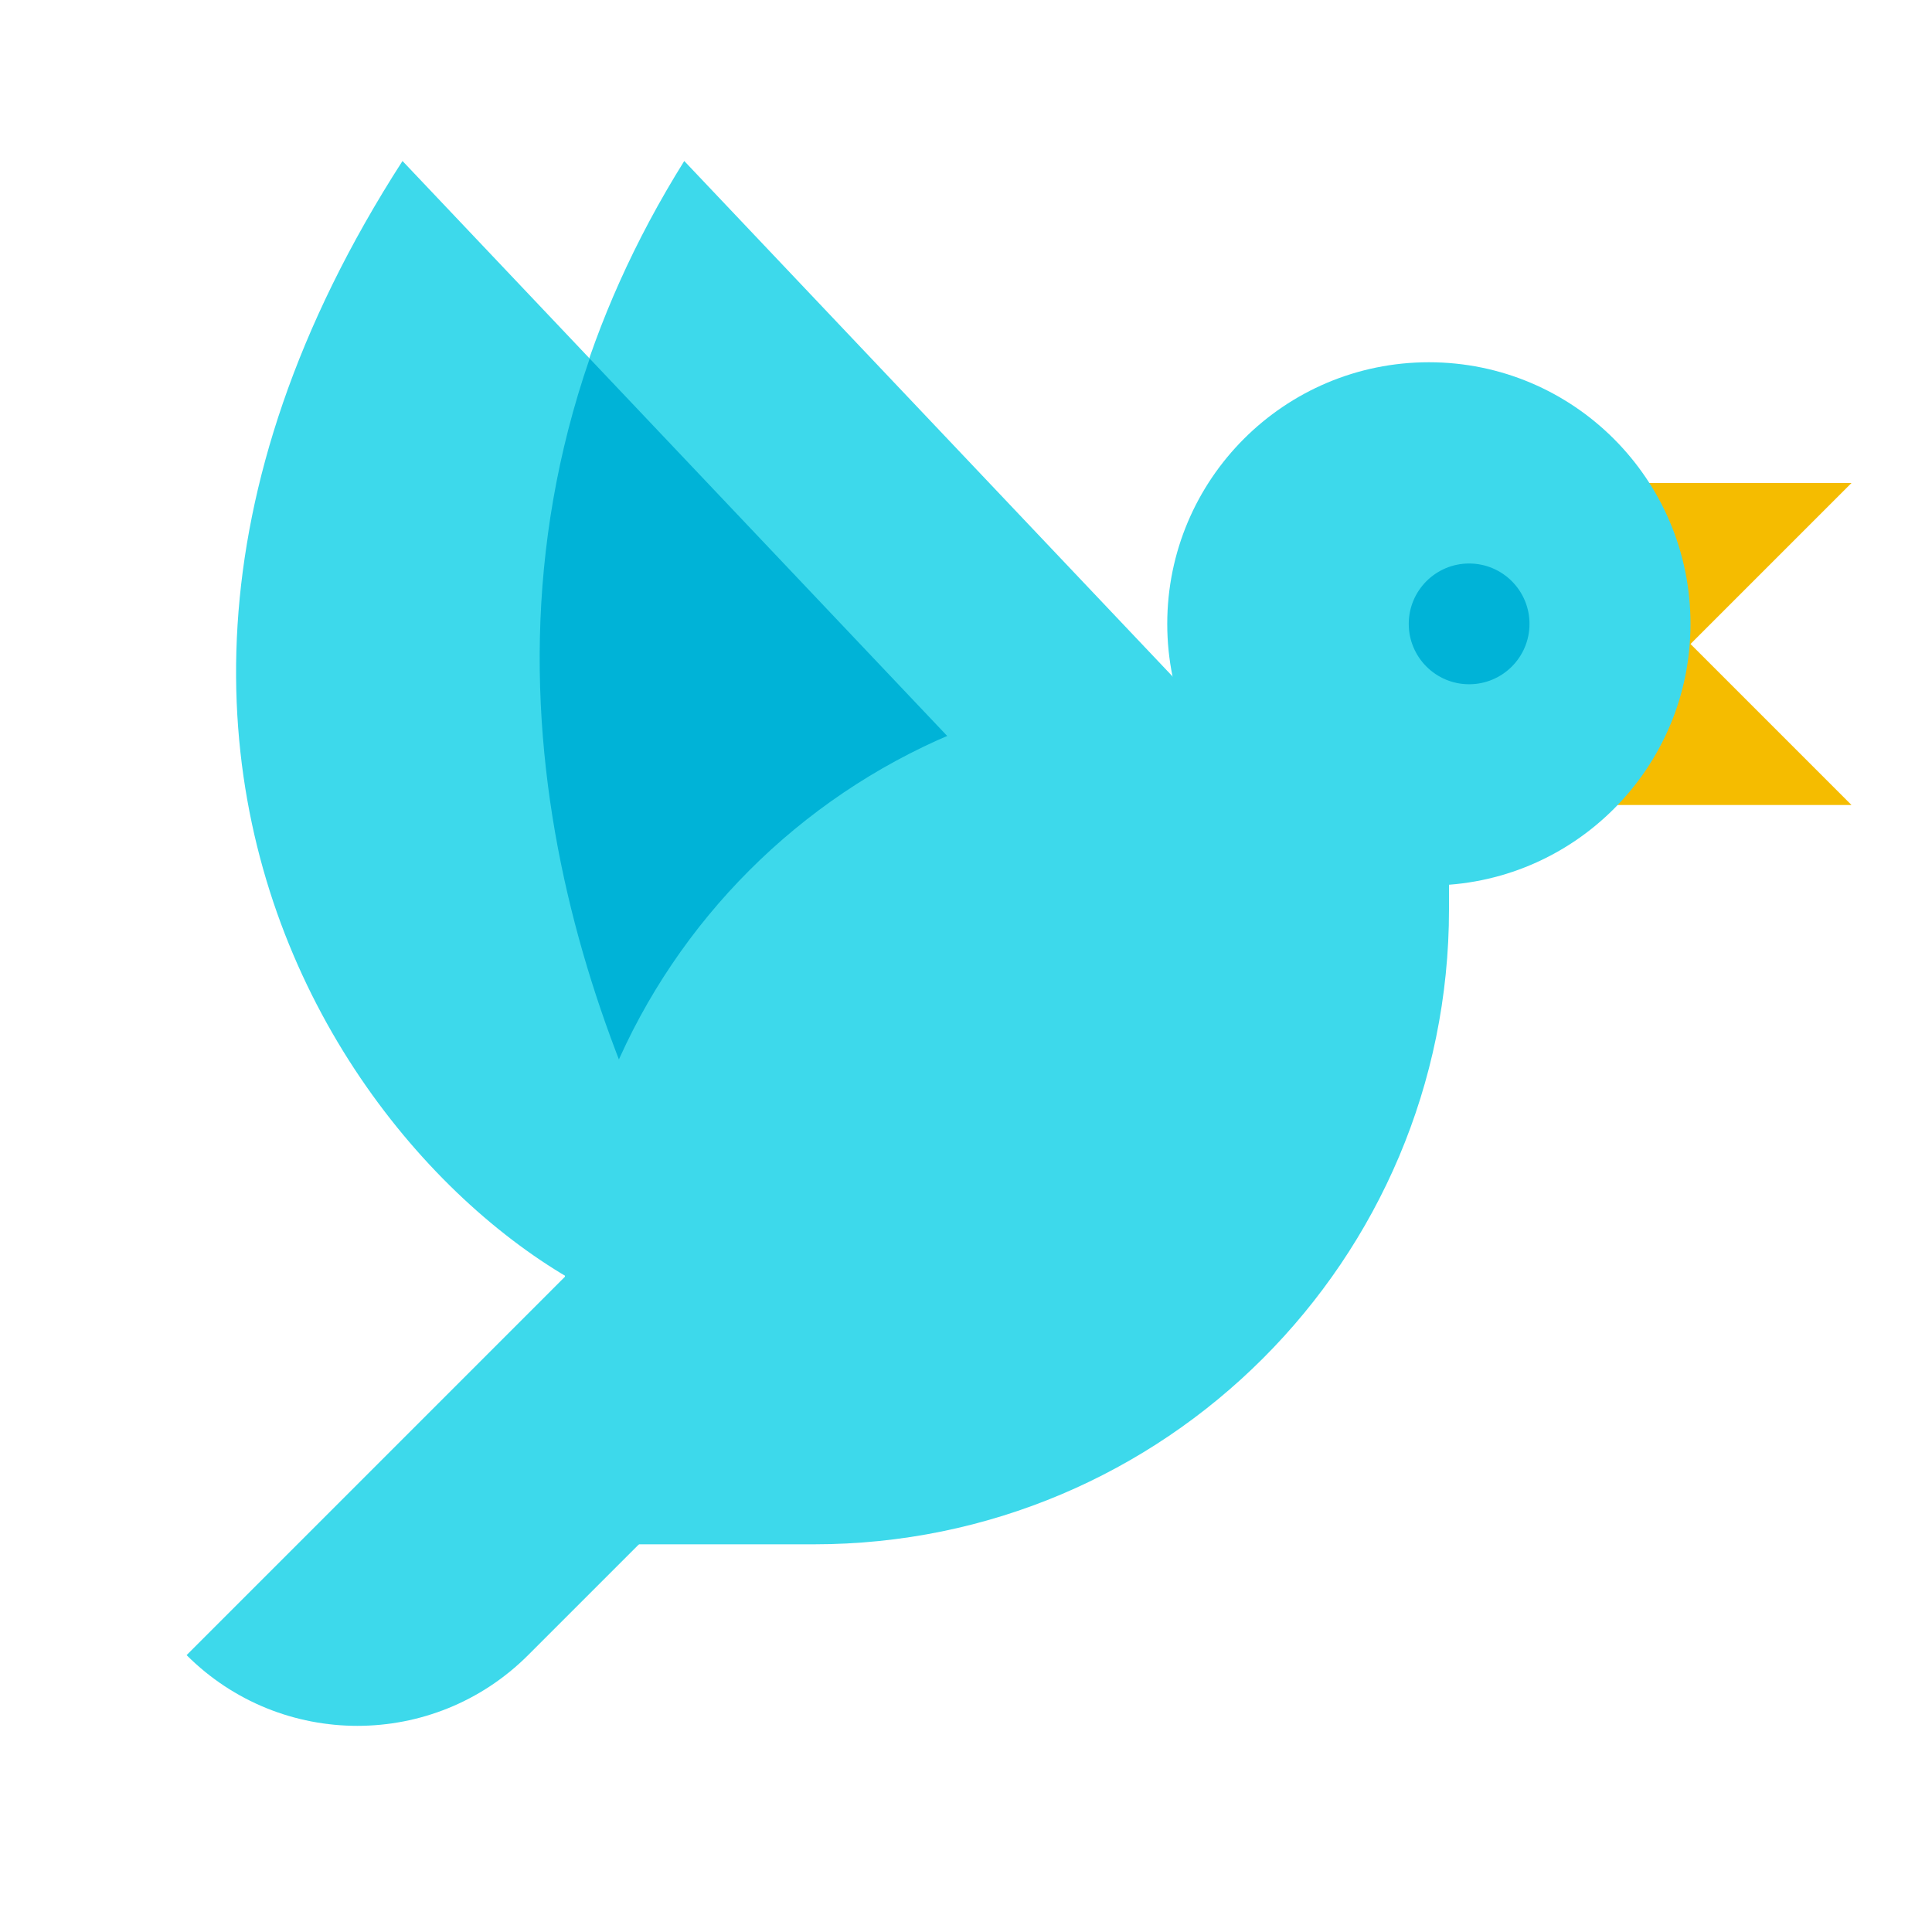 <svg xmlns="http://www.w3.org/2000/svg"  viewBox="0 0 48 48" width="48px" height="48px"><path fill="#3dd9eb" d="M17,4l18,19L21,36C21,36,7,20,17,4z"/><path fill="#3dd9eb" d="M10,4l18,19L18,33C12,33-0.676,20.572,10,4z"/><path fill="#00b3d7" d="M28,23L14.65,8.908c-3.263,9.438,0.604,18.286,3.576,23.167L28,23z"/><polygon fill="#f5bc00" points="41,17 46,12 38,12"/><polygon fill="#f5bc00" points="41,15 46,20 38,20"/><circle cx="35.5" cy="15.5" r="6.5" fill="#3dd9eb"/><path fill="#3dd9eb" d="M14,38.368h6.223C28.937,38.368,36,31.305,36,22.592V17h-6.223C21.063,17,14,24.063,14,32.777V38.368	z"/><path fill="#3dd9eb" d="M13.121,41.121l6.243-6.243l-4.243-4.243L4.636,41.121l0,0C6.979,43.464,10.778,43.464,13.121,41.121	z"/><circle cx="36.5" cy="15.5" r="1.5" fill="#00b3d7"/></svg>